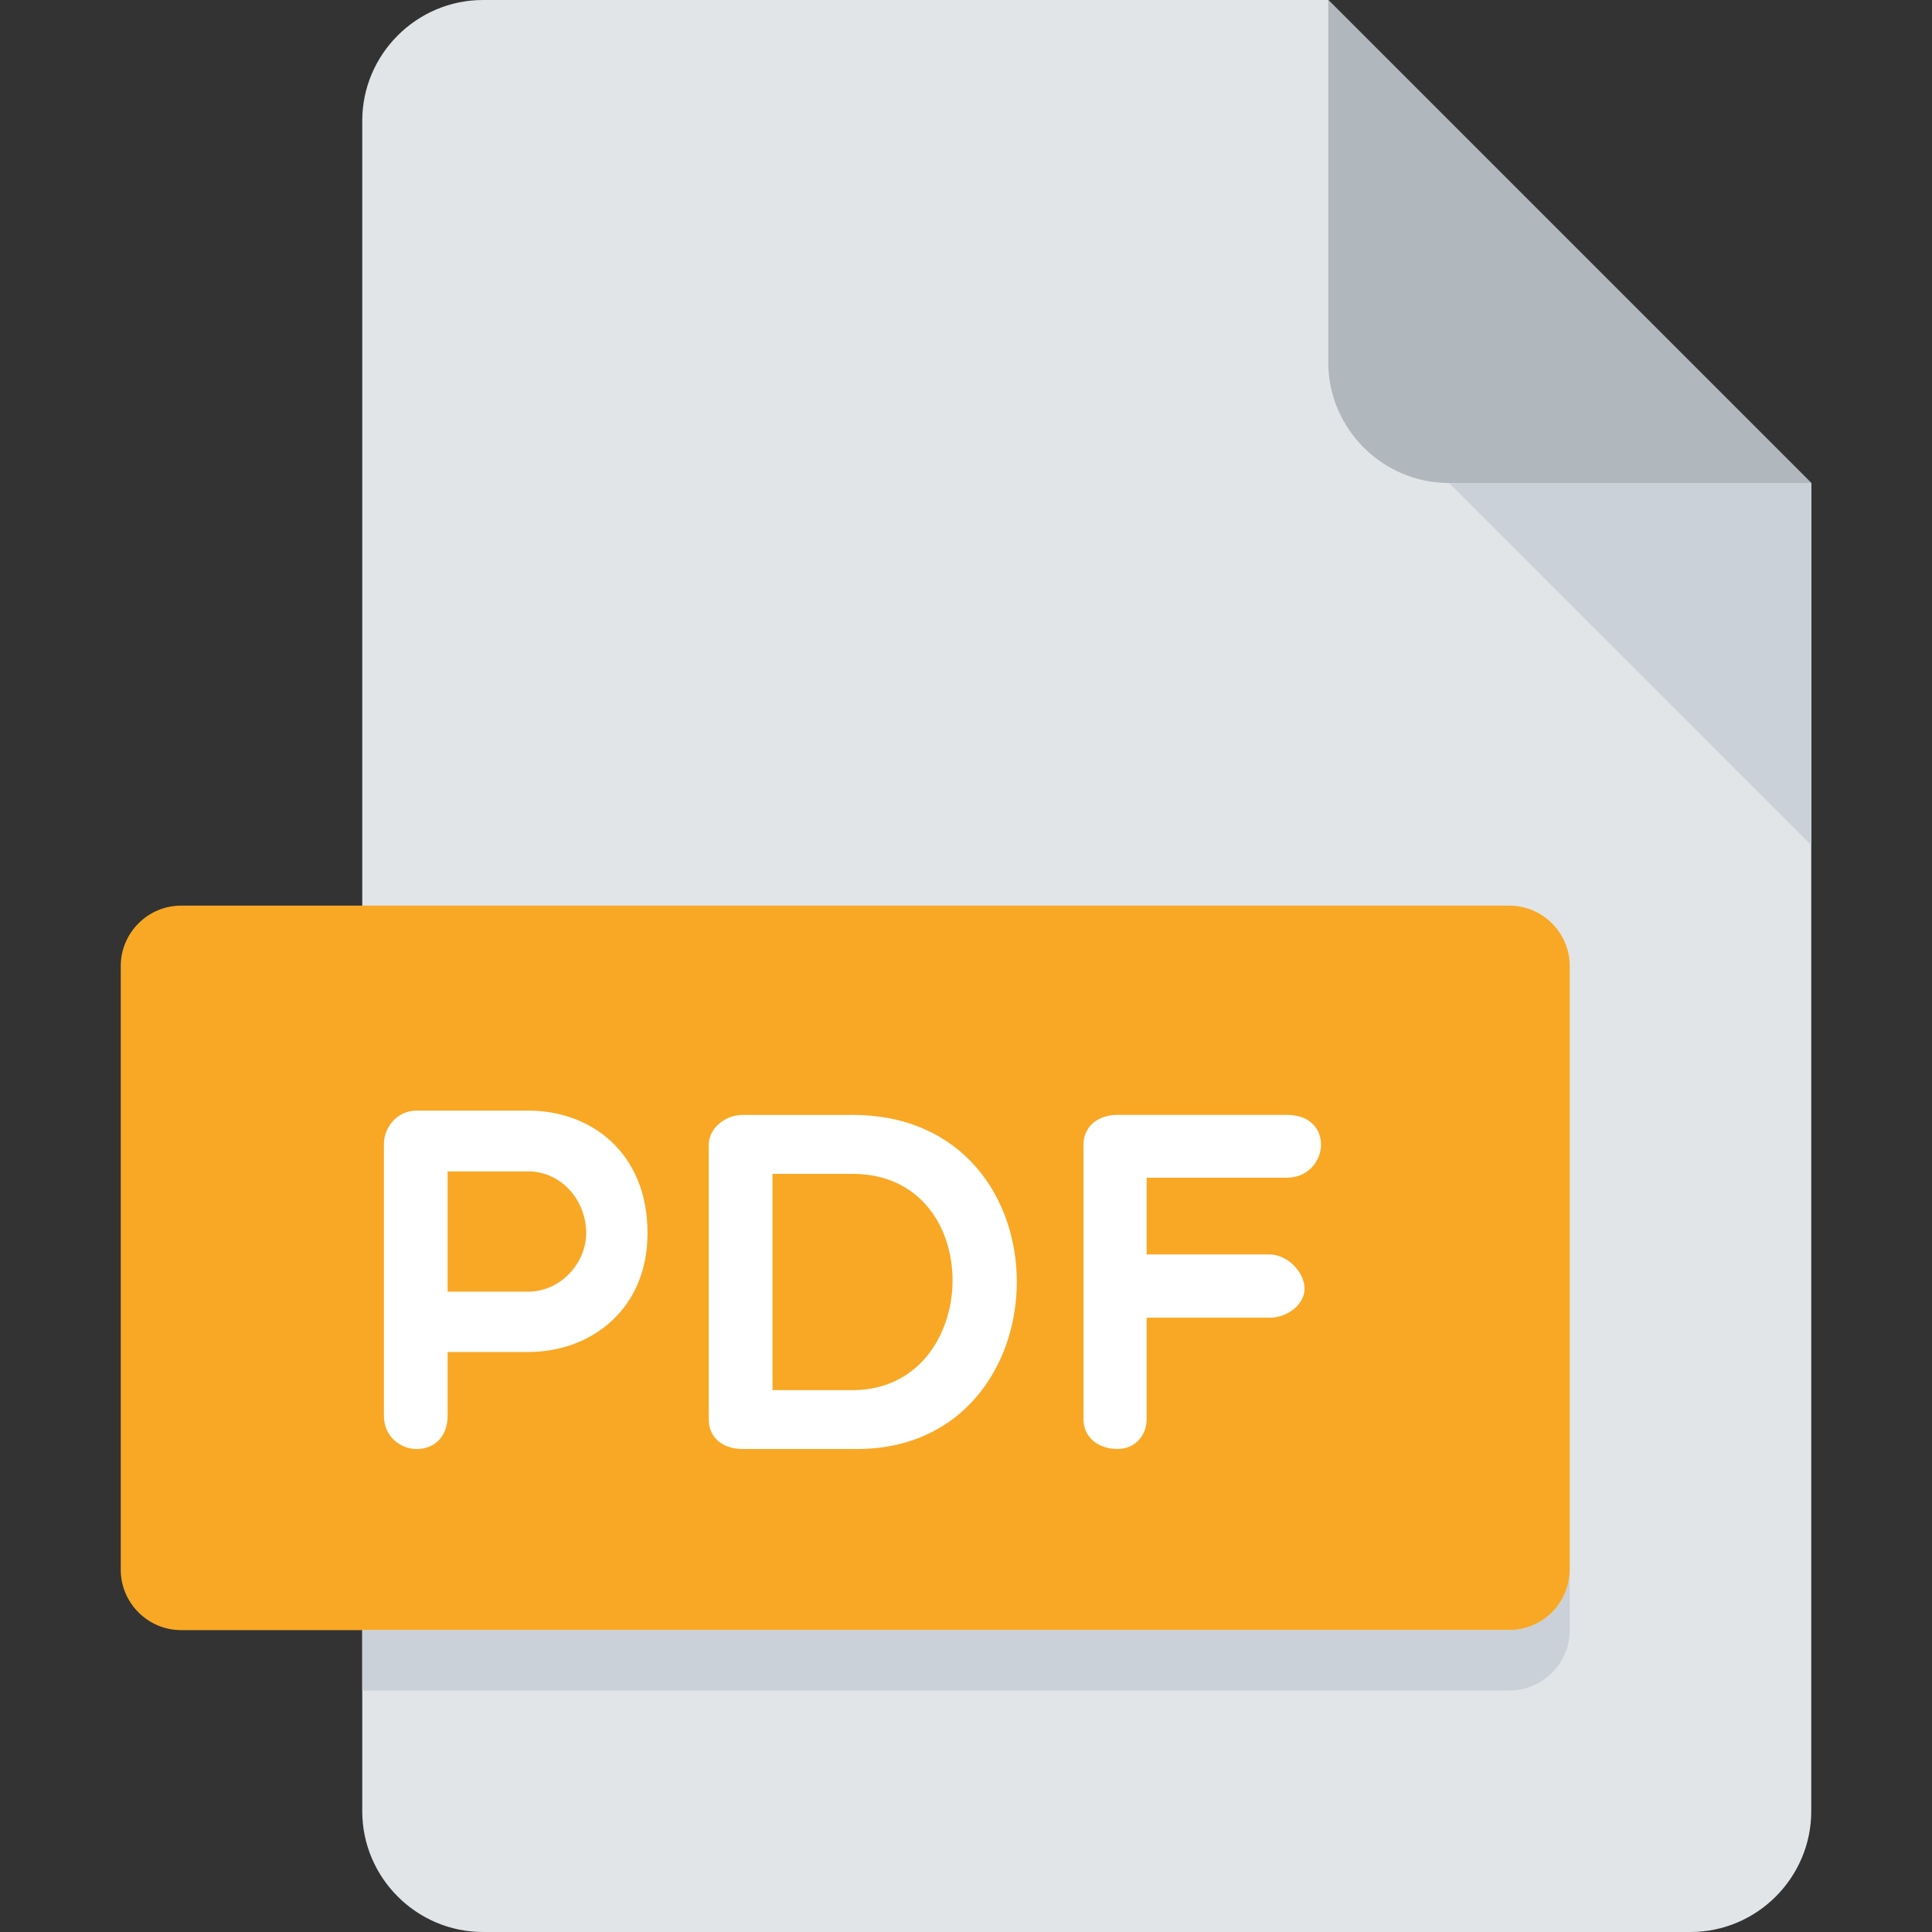 <svg width="800" height="800" viewBox="0 0 800 800" fill="none" xmlns="http://www.w3.org/2000/svg">
<rect x="0" y="0" width="800" height="800" fill="#333333" stroke="none"/>
<path d="M200 0C172.5 0 150 22.5 150 50V750C150 777.5 172.5 800 200 800H700C727.5 800 750 777.5 750 750V200L550 0H200Z" fill="#E2E5E7"/>
<path d="M600 200H750L550 0V150C550 177.5 572.5 200 600 200Z" fill="#B0B7BD"/>
<path d="M750 350L600 200H750V350Z" fill="#CAD1D8"/>
<path d="M650 650C650 663.75 638.75 675 625 675H75C61.25 675 50 663.75 50 650V400C50 386.25 61.25 375 75 375H625C638.75 375 650 386.25 650 400V650Z" fill="#F9A825"/>
<path d="M158.975 473.675C158.975 467.075 164.175 459.875 172.55 459.875H218.725C244.725 459.875 268.125 477.275 268.125 510.625C268.125 542.225 244.725 559.825 218.725 559.825H185.35V586.225C185.35 595.025 179.75 600 172.55 600C165.95 600 158.975 595.025 158.975 586.225V473.675ZM185.35 485.05V534.85H218.725C232.125 534.85 242.725 523.025 242.725 510.625C242.725 496.65 232.125 485.05 218.725 485.05H185.35Z" fill="white"/>
<path d="M307.275 600C300.675 600 293.475 596.4 293.475 587.625V474.075C293.475 466.9 300.675 461.675 307.275 461.675H353.05C444.4 461.675 442.4 600 354.85 600H307.275ZM319.875 486.075V575.625H353.05C407.025 575.625 409.425 486.075 353.05 486.075H319.875Z" fill="white"/>
<path d="M474.8 487.675V519.45H525.775C532.975 519.45 540.175 526.65 540.175 533.625C540.175 540.225 532.975 545.625 525.775 545.625H474.8V587.6C474.8 594.6 469.825 599.975 462.825 599.975C454.025 599.975 448.65 594.6 448.65 587.6V474.05C448.65 466.875 454.05 461.65 462.825 461.65H533C541.8 461.65 547 466.875 547 474.05C547 480.45 541.8 487.65 533 487.65H474.8V487.675Z" fill="white"/>
<path d="M625 675H150V700H625C638.75 700 650 688.75 650 675V650C650 663.75 638.75 675 625 675Z" fill="#CAD1D8"/>
</svg>
